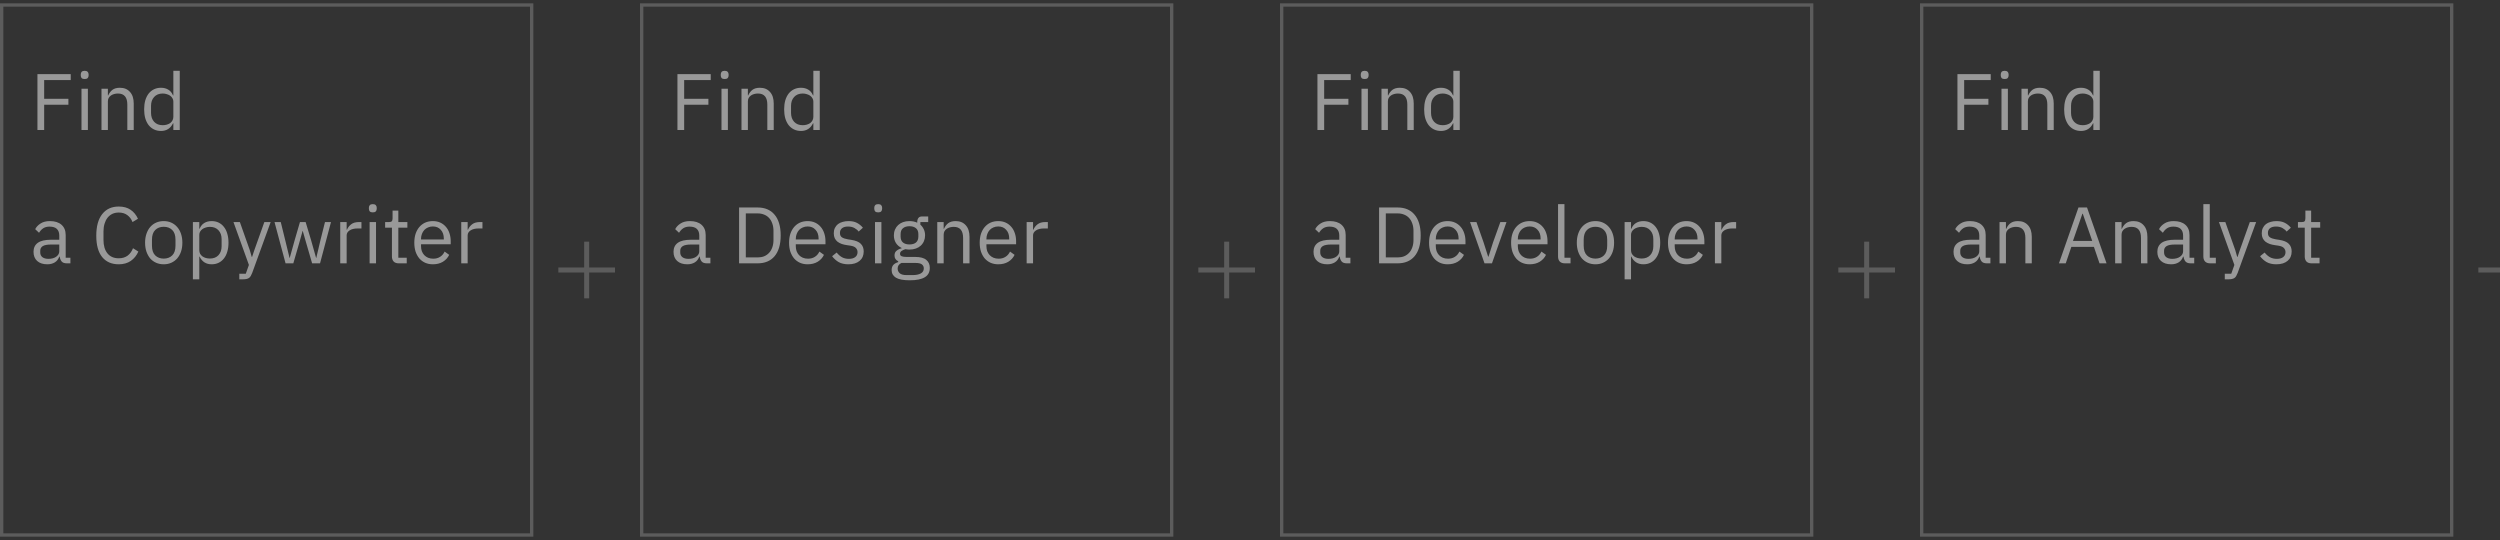 <svg width="375" height="81" viewBox="0 0 375 81" fill="none" xmlns="http://www.w3.org/2000/svg">
<rect x="0" y="0" width="375" height="81" fill="#333333" stroke="none"/>
<rect x="0.25" y="0.75" width="79.5" height="79.5" stroke="white" stroke-opacity="0.2" stroke-width="0.5"/>
<path d="M5.616 19.5V11.124H10.608V12.012H6.624V14.82H10.26V15.708H6.624V19.5H5.616ZM12.703 11.856C12.495 11.856 12.343 11.808 12.247 11.712C12.159 11.608 12.115 11.476 12.115 11.316V11.16C12.115 11 12.159 10.872 12.247 10.776C12.343 10.672 12.495 10.62 12.703 10.62C12.911 10.62 13.059 10.672 13.147 10.776C13.243 10.872 13.291 11 13.291 11.16V11.316C13.291 11.476 13.243 11.608 13.147 11.712C13.059 11.808 12.911 11.856 12.703 11.856ZM12.223 13.308H13.183V19.5H12.223V13.308ZM15.223 19.5V13.308H16.183V14.316H16.231C16.383 13.964 16.595 13.684 16.867 13.476C17.147 13.268 17.519 13.164 17.983 13.164C18.623 13.164 19.127 13.372 19.495 13.788C19.871 14.196 20.059 14.776 20.059 15.528V19.5H19.099V15.696C19.099 14.584 18.631 14.028 17.695 14.028C17.503 14.028 17.315 14.052 17.131 14.1C16.955 14.148 16.795 14.22 16.651 14.316C16.507 14.412 16.391 14.536 16.303 14.688C16.223 14.832 16.183 15.004 16.183 15.204V19.5H15.223ZM26.003 18.492H25.955C25.579 19.26 24.975 19.644 24.143 19.644C23.759 19.644 23.411 19.568 23.099 19.416C22.787 19.264 22.519 19.048 22.295 18.768C22.079 18.488 21.911 18.148 21.791 17.748C21.679 17.348 21.623 16.9 21.623 16.404C21.623 15.908 21.679 15.46 21.791 15.06C21.911 14.66 22.079 14.32 22.295 14.04C22.519 13.76 22.787 13.544 23.099 13.392C23.411 13.24 23.759 13.164 24.143 13.164C24.575 13.164 24.943 13.26 25.247 13.452C25.559 13.636 25.795 13.924 25.955 14.316H26.003V10.62H26.963V19.5H26.003V18.492ZM24.407 18.78C24.623 18.78 24.827 18.752 25.019 18.696C25.219 18.64 25.391 18.56 25.535 18.456C25.679 18.344 25.791 18.212 25.871 18.06C25.959 17.9 26.003 17.72 26.003 17.52V15.216C26.003 15.048 25.959 14.892 25.871 14.748C25.791 14.596 25.679 14.468 25.535 14.364C25.391 14.26 25.219 14.18 25.019 14.124C24.827 14.06 24.623 14.028 24.407 14.028C23.863 14.028 23.435 14.2 23.123 14.544C22.811 14.88 22.655 15.324 22.655 15.876V16.932C22.655 17.484 22.811 17.932 23.123 18.276C23.435 18.612 23.863 18.78 24.407 18.78ZM10.02 39.5C9.66 39.5 9.4 39.404 9.24 39.212C9.088 39.02 8.992 38.78 8.952 38.492H8.892C8.756 38.876 8.532 39.164 8.22 39.356C7.908 39.548 7.536 39.644 7.104 39.644C6.448 39.644 5.936 39.476 5.568 39.14C5.208 38.804 5.028 38.348 5.028 37.772C5.028 37.188 5.24 36.74 5.664 36.428C6.096 36.116 6.764 35.96 7.668 35.96H8.892V35.348C8.892 34.908 8.772 34.572 8.532 34.34C8.292 34.108 7.924 33.992 7.428 33.992C7.052 33.992 6.736 34.076 6.48 34.244C6.232 34.412 6.024 34.636 5.856 34.916L5.28 34.376C5.448 34.04 5.716 33.756 6.084 33.524C6.452 33.284 6.916 33.164 7.476 33.164C8.228 33.164 8.812 33.348 9.228 33.716C9.644 34.084 9.852 34.596 9.852 35.252V38.66H10.56V39.5H10.02ZM7.26 38.828C7.5 38.828 7.72 38.8 7.92 38.744C8.12 38.688 8.292 38.608 8.436 38.504C8.58 38.4 8.692 38.28 8.772 38.144C8.852 38.008 8.892 37.86 8.892 37.7V36.68H7.62C7.068 36.68 6.664 36.76 6.408 36.92C6.16 37.08 6.036 37.312 6.036 37.616V37.868C6.036 38.172 6.144 38.408 6.36 38.576C6.584 38.744 6.884 38.828 7.26 38.828ZM17.814 39.644C16.75 39.644 15.922 39.284 15.33 38.564C14.738 37.836 14.442 36.768 14.442 35.36C14.442 33.952 14.738 32.872 15.33 32.12C15.922 31.36 16.75 30.98 17.814 30.98C18.518 30.98 19.106 31.14 19.578 31.46C20.058 31.78 20.43 32.232 20.694 32.816L19.878 33.308C19.71 32.876 19.454 32.532 19.11 32.276C18.766 32.012 18.334 31.88 17.814 31.88C17.454 31.88 17.13 31.948 16.842 32.084C16.562 32.22 16.322 32.416 16.122 32.672C15.93 32.92 15.782 33.22 15.678 33.572C15.574 33.916 15.522 34.304 15.522 34.736V35.984C15.522 36.848 15.722 37.524 16.122 38.012C16.522 38.5 17.086 38.744 17.814 38.744C18.35 38.744 18.798 38.608 19.158 38.336C19.518 38.056 19.782 37.688 19.95 37.232L20.754 37.736C20.49 38.328 20.11 38.796 19.614 39.14C19.118 39.476 18.518 39.644 17.814 39.644ZM24.559 39.644C24.143 39.644 23.763 39.568 23.419 39.416C23.075 39.264 22.779 39.048 22.531 38.768C22.291 38.48 22.103 38.14 21.967 37.748C21.831 37.348 21.763 36.9 21.763 36.404C21.763 35.916 21.831 35.472 21.967 35.072C22.103 34.672 22.291 34.332 22.531 34.052C22.779 33.764 23.075 33.544 23.419 33.392C23.763 33.24 24.143 33.164 24.559 33.164C24.975 33.164 25.351 33.24 25.687 33.392C26.031 33.544 26.327 33.764 26.575 34.052C26.823 34.332 27.015 34.672 27.151 35.072C27.287 35.472 27.355 35.916 27.355 36.404C27.355 36.9 27.287 37.348 27.151 37.748C27.015 38.14 26.823 38.48 26.575 38.768C26.327 39.048 26.031 39.264 25.687 39.416C25.351 39.568 24.975 39.644 24.559 39.644ZM24.559 38.792C25.079 38.792 25.503 38.632 25.831 38.312C26.159 37.992 26.323 37.504 26.323 36.848V35.96C26.323 35.304 26.159 34.816 25.831 34.496C25.503 34.176 25.079 34.016 24.559 34.016C24.039 34.016 23.615 34.176 23.287 34.496C22.959 34.816 22.795 35.304 22.795 35.96V36.848C22.795 37.504 22.959 37.992 23.287 38.312C23.615 38.632 24.039 38.792 24.559 38.792ZM28.934 33.308H29.894V34.316H29.942C30.102 33.924 30.334 33.636 30.638 33.452C30.95 33.26 31.322 33.164 31.754 33.164C32.138 33.164 32.486 33.24 32.798 33.392C33.11 33.544 33.374 33.76 33.59 34.04C33.814 34.32 33.982 34.66 34.094 35.06C34.214 35.46 34.274 35.908 34.274 36.404C34.274 36.9 34.214 37.348 34.094 37.748C33.982 38.148 33.814 38.488 33.59 38.768C33.374 39.048 33.11 39.264 32.798 39.416C32.486 39.568 32.138 39.644 31.754 39.644C30.914 39.644 30.31 39.26 29.942 38.492H29.894V41.9H28.934V33.308ZM31.49 38.78C32.034 38.78 32.462 38.612 32.774 38.276C33.086 37.932 33.242 37.484 33.242 36.932V35.876C33.242 35.324 33.086 34.88 32.774 34.544C32.462 34.2 32.034 34.028 31.49 34.028C31.274 34.028 31.066 34.06 30.866 34.124C30.674 34.18 30.506 34.26 30.362 34.364C30.218 34.468 30.102 34.596 30.014 34.748C29.934 34.892 29.894 35.048 29.894 35.216V37.52C29.894 37.72 29.934 37.9 30.014 38.06C30.102 38.212 30.218 38.344 30.362 38.456C30.506 38.56 30.674 38.64 30.866 38.696C31.066 38.752 31.274 38.78 31.49 38.78ZM39.652 33.308H40.6L37.828 40.94C37.756 41.124 37.684 41.276 37.612 41.396C37.54 41.524 37.452 41.624 37.348 41.696C37.244 41.768 37.112 41.82 36.952 41.852C36.8 41.884 36.612 41.9 36.388 41.9H35.896V41.06H36.868L37.336 39.74L35.02 33.308H35.98L37.468 37.52L37.756 38.528H37.816L38.152 37.52L39.652 33.308ZM41.177 33.308H42.113L42.773 35.984L43.433 38.696H43.457L44.213 35.984L44.993 33.308H45.845L46.649 35.984L47.417 38.696H47.441L48.077 35.984L48.749 33.308H49.649L48.005 39.5H46.817L45.953 36.524L45.413 34.64H45.389L44.861 36.524L43.997 39.5H42.833L41.177 33.308ZM51.036 39.5V33.308H51.996V34.448H52.056C52.168 34.152 52.368 33.888 52.656 33.656C52.944 33.424 53.34 33.308 53.844 33.308H54.216V34.268H53.652C53.132 34.268 52.724 34.368 52.428 34.568C52.14 34.76 51.996 35.004 51.996 35.3V39.5H51.036ZM55.922 31.856C55.714 31.856 55.562 31.808 55.466 31.712C55.378 31.608 55.334 31.476 55.334 31.316V31.16C55.334 31 55.378 30.872 55.466 30.776C55.562 30.672 55.714 30.62 55.922 30.62C56.13 30.62 56.278 30.672 56.366 30.776C56.462 30.872 56.51 31 56.51 31.16V31.316C56.51 31.476 56.462 31.608 56.366 31.712C56.278 31.808 56.13 31.856 55.922 31.856ZM55.442 33.308H56.402V39.5H55.442V33.308ZM59.81 39.5C59.474 39.5 59.218 39.408 59.042 39.224C58.874 39.032 58.79 38.784 58.79 38.48V34.148H57.77V33.308H58.346C58.554 33.308 58.694 33.268 58.766 33.188C58.846 33.1 58.886 32.952 58.886 32.744V31.592H59.75V33.308H61.106V34.148H59.75V38.66H61.01V39.5H59.81ZM64.93 39.644C64.506 39.644 64.122 39.568 63.778 39.416C63.442 39.264 63.15 39.048 62.902 38.768C62.662 38.48 62.474 38.14 62.338 37.748C62.21 37.348 62.146 36.9 62.146 36.404C62.146 35.916 62.21 35.472 62.338 35.072C62.474 34.672 62.662 34.332 62.902 34.052C63.15 33.764 63.442 33.544 63.778 33.392C64.122 33.24 64.506 33.164 64.93 33.164C65.346 33.164 65.718 33.24 66.046 33.392C66.374 33.544 66.654 33.756 66.886 34.028C67.118 34.292 67.294 34.608 67.414 34.976C67.542 35.344 67.606 35.748 67.606 36.188V36.644H63.154V36.932C63.154 37.196 63.194 37.444 63.274 37.676C63.362 37.9 63.482 38.096 63.634 38.264C63.794 38.432 63.986 38.564 64.21 38.66C64.442 38.756 64.702 38.804 64.99 38.804C65.382 38.804 65.722 38.712 66.01 38.528C66.306 38.344 66.534 38.08 66.694 37.736L67.378 38.228C67.178 38.652 66.866 38.996 66.442 39.26C66.018 39.516 65.514 39.644 64.93 39.644ZM64.93 33.968C64.666 33.968 64.426 34.016 64.21 34.112C63.994 34.2 63.806 34.328 63.646 34.496C63.494 34.664 63.374 34.864 63.286 35.096C63.198 35.32 63.154 35.568 63.154 35.84V35.924H66.574V35.792C66.574 35.24 66.422 34.8 66.118 34.472C65.822 34.136 65.426 33.968 64.93 33.968ZM69.188 39.5V33.308H70.148V34.448H70.208C70.32 34.152 70.52 33.888 70.808 33.656C71.096 33.424 71.492 33.308 71.996 33.308H72.368V34.268H71.804C71.284 34.268 70.876 34.368 70.58 34.568C70.292 34.76 70.148 35.004 70.148 35.3V39.5H69.188Z" fill="white" fill-opacity="0.5"/>
<mask id="mask0_388_86853" style="mask-type:alpha" maskUnits="userSpaceOnUse" x="82" y="34" width="12" height="13">
<rect x="82" y="34.5" width="12" height="12" fill="#D9D9D9"/>
</mask>
<g mask="url(#mask0_388_86853)">
<path d="M87.625 44.75V40.875H83.75V40.125H87.625V36.25H88.375V40.125H92.25V40.875H88.375V44.75H87.625Z" fill="white" fill-opacity="0.2"/>
</g>
<rect x="96.25" y="0.75" width="79.5" height="79.5" stroke="white" stroke-opacity="0.2" stroke-width="0.5"/>
<path d="M101.616 19.5V11.124H106.608V12.012H102.624V14.82H106.26V15.708H102.624V19.5H101.616ZM108.703 11.856C108.495 11.856 108.343 11.808 108.247 11.712C108.159 11.608 108.115 11.476 108.115 11.316V11.16C108.115 11 108.159 10.872 108.247 10.776C108.343 10.672 108.495 10.62 108.703 10.62C108.911 10.62 109.059 10.672 109.147 10.776C109.243 10.872 109.291 11 109.291 11.16V11.316C109.291 11.476 109.243 11.608 109.147 11.712C109.059 11.808 108.911 11.856 108.703 11.856ZM108.223 13.308H109.183V19.5H108.223V13.308ZM111.223 19.5V13.308H112.183V14.316H112.231C112.383 13.964 112.595 13.684 112.867 13.476C113.147 13.268 113.519 13.164 113.983 13.164C114.623 13.164 115.127 13.372 115.495 13.788C115.871 14.196 116.059 14.776 116.059 15.528V19.5H115.099V15.696C115.099 14.584 114.631 14.028 113.695 14.028C113.503 14.028 113.315 14.052 113.131 14.1C112.955 14.148 112.795 14.22 112.651 14.316C112.507 14.412 112.391 14.536 112.303 14.688C112.223 14.832 112.183 15.004 112.183 15.204V19.5H111.223ZM122.003 18.492H121.955C121.579 19.26 120.975 19.644 120.143 19.644C119.759 19.644 119.411 19.568 119.099 19.416C118.787 19.264 118.519 19.048 118.295 18.768C118.079 18.488 117.911 18.148 117.791 17.748C117.679 17.348 117.623 16.9 117.623 16.404C117.623 15.908 117.679 15.46 117.791 15.06C117.911 14.66 118.079 14.32 118.295 14.04C118.519 13.76 118.787 13.544 119.099 13.392C119.411 13.24 119.759 13.164 120.143 13.164C120.575 13.164 120.943 13.26 121.247 13.452C121.559 13.636 121.795 13.924 121.955 14.316H122.003V10.62H122.963V19.5H122.003V18.492ZM120.407 18.78C120.623 18.78 120.827 18.752 121.019 18.696C121.219 18.64 121.391 18.56 121.535 18.456C121.679 18.344 121.791 18.212 121.871 18.06C121.959 17.9 122.003 17.72 122.003 17.52V15.216C122.003 15.048 121.959 14.892 121.871 14.748C121.791 14.596 121.679 14.468 121.535 14.364C121.391 14.26 121.219 14.18 121.019 14.124C120.827 14.06 120.623 14.028 120.407 14.028C119.863 14.028 119.435 14.2 119.123 14.544C118.811 14.88 118.655 15.324 118.655 15.876V16.932C118.655 17.484 118.811 17.932 119.123 18.276C119.435 18.612 119.863 18.78 120.407 18.78ZM106.02 39.5C105.66 39.5 105.4 39.404 105.24 39.212C105.088 39.02 104.992 38.78 104.952 38.492H104.892C104.756 38.876 104.532 39.164 104.22 39.356C103.908 39.548 103.536 39.644 103.104 39.644C102.448 39.644 101.936 39.476 101.568 39.14C101.208 38.804 101.028 38.348 101.028 37.772C101.028 37.188 101.24 36.74 101.664 36.428C102.096 36.116 102.764 35.96 103.668 35.96H104.892V35.348C104.892 34.908 104.772 34.572 104.532 34.34C104.292 34.108 103.924 33.992 103.428 33.992C103.052 33.992 102.736 34.076 102.48 34.244C102.232 34.412 102.024 34.636 101.856 34.916L101.28 34.376C101.448 34.04 101.716 33.756 102.084 33.524C102.452 33.284 102.916 33.164 103.476 33.164C104.228 33.164 104.812 33.348 105.228 33.716C105.644 34.084 105.852 34.596 105.852 35.252V38.66H106.56V39.5H106.02ZM103.26 38.828C103.5 38.828 103.72 38.8 103.92 38.744C104.12 38.688 104.292 38.608 104.436 38.504C104.58 38.4 104.692 38.28 104.772 38.144C104.852 38.008 104.892 37.86 104.892 37.7V36.68H103.62C103.068 36.68 102.664 36.76 102.408 36.92C102.16 37.08 102.036 37.312 102.036 37.616V37.868C102.036 38.172 102.144 38.408 102.36 38.576C102.584 38.744 102.884 38.828 103.26 38.828ZM110.862 31.124H113.67C114.19 31.124 114.662 31.212 115.086 31.388C115.51 31.564 115.87 31.828 116.166 32.18C116.47 32.524 116.702 32.96 116.862 33.488C117.022 34.008 117.102 34.616 117.102 35.312C117.102 36.008 117.022 36.62 116.862 37.148C116.702 37.668 116.47 38.104 116.166 38.456C115.87 38.8 115.51 39.06 115.086 39.236C114.662 39.412 114.19 39.5 113.67 39.5H110.862V31.124ZM113.67 38.612C114.014 38.612 114.33 38.556 114.618 38.444C114.906 38.324 115.154 38.152 115.362 37.928C115.57 37.704 115.73 37.432 115.842 37.112C115.962 36.784 116.022 36.412 116.022 35.996V34.628C116.022 34.212 115.962 33.844 115.842 33.524C115.73 33.196 115.57 32.92 115.362 32.696C115.154 32.472 114.906 32.304 114.618 32.192C114.33 32.072 114.014 32.012 113.67 32.012H111.87V38.612H113.67ZM121.145 39.644C120.721 39.644 120.337 39.568 119.993 39.416C119.657 39.264 119.365 39.048 119.117 38.768C118.877 38.48 118.689 38.14 118.553 37.748C118.425 37.348 118.361 36.9 118.361 36.404C118.361 35.916 118.425 35.472 118.553 35.072C118.689 34.672 118.877 34.332 119.117 34.052C119.365 33.764 119.657 33.544 119.993 33.392C120.337 33.24 120.721 33.164 121.145 33.164C121.561 33.164 121.933 33.24 122.261 33.392C122.589 33.544 122.869 33.756 123.101 34.028C123.333 34.292 123.509 34.608 123.629 34.976C123.757 35.344 123.821 35.748 123.821 36.188V36.644H119.369V36.932C119.369 37.196 119.409 37.444 119.489 37.676C119.577 37.9 119.697 38.096 119.849 38.264C120.009 38.432 120.201 38.564 120.425 38.66C120.657 38.756 120.917 38.804 121.205 38.804C121.597 38.804 121.937 38.712 122.225 38.528C122.521 38.344 122.749 38.08 122.909 37.736L123.593 38.228C123.393 38.652 123.081 38.996 122.657 39.26C122.233 39.516 121.729 39.644 121.145 39.644ZM121.145 33.968C120.881 33.968 120.641 34.016 120.425 34.112C120.209 34.2 120.021 34.328 119.861 34.496C119.709 34.664 119.589 34.864 119.501 35.096C119.413 35.32 119.369 35.568 119.369 35.84V35.924H122.789V35.792C122.789 35.24 122.637 34.8 122.333 34.472C122.037 34.136 121.641 33.968 121.145 33.968ZM127.263 39.644C126.687 39.644 126.203 39.536 125.811 39.32C125.427 39.096 125.095 38.8 124.815 38.432L125.499 37.88C125.739 38.184 126.007 38.42 126.303 38.588C126.599 38.748 126.943 38.828 127.335 38.828C127.743 38.828 128.059 38.74 128.283 38.564C128.515 38.388 128.631 38.14 128.631 37.82C128.631 37.58 128.551 37.376 128.391 37.208C128.239 37.032 127.959 36.912 127.551 36.848L127.059 36.776C126.771 36.736 126.507 36.676 126.267 36.596C126.027 36.508 125.815 36.396 125.631 36.26C125.455 36.116 125.315 35.94 125.211 35.732C125.115 35.524 125.067 35.276 125.067 34.988C125.067 34.684 125.123 34.42 125.235 34.196C125.347 33.964 125.499 33.772 125.691 33.62C125.891 33.468 126.127 33.356 126.399 33.284C126.671 33.204 126.963 33.164 127.275 33.164C127.779 33.164 128.199 33.252 128.535 33.428C128.879 33.604 129.179 33.848 129.435 34.16L128.799 34.736C128.663 34.544 128.463 34.372 128.199 34.22C127.935 34.06 127.603 33.98 127.203 33.98C126.803 33.98 126.499 34.068 126.291 34.244C126.091 34.412 125.991 34.644 125.991 34.94C125.991 35.244 126.091 35.464 126.291 35.6C126.499 35.736 126.795 35.836 127.179 35.9L127.659 35.972C128.347 36.076 128.835 36.276 129.123 36.572C129.411 36.86 129.555 37.24 129.555 37.712C129.555 38.312 129.351 38.784 128.943 39.128C128.535 39.472 127.975 39.644 127.263 39.644ZM131.73 31.856C131.522 31.856 131.37 31.808 131.274 31.712C131.186 31.608 131.142 31.476 131.142 31.316V31.16C131.142 31 131.186 30.872 131.274 30.776C131.37 30.672 131.522 30.62 131.73 30.62C131.938 30.62 132.086 30.672 132.174 30.776C132.27 30.872 132.318 31 132.318 31.16V31.316C132.318 31.476 132.27 31.608 132.174 31.712C132.086 31.808 131.938 31.856 131.73 31.856ZM131.25 33.308H132.21V39.5H131.25V33.308ZM139.47 40.184C139.47 40.824 139.218 41.292 138.714 41.588C138.218 41.892 137.47 42.044 136.47 42.044C135.502 42.044 134.806 41.912 134.382 41.648C133.958 41.384 133.746 41.008 133.746 40.52C133.746 40.184 133.834 39.92 134.01 39.728C134.186 39.544 134.426 39.408 134.73 39.32V39.188C134.362 39.012 134.178 38.724 134.178 38.324C134.178 38.012 134.278 37.776 134.478 37.616C134.678 37.448 134.934 37.324 135.246 37.244V37.196C134.878 37.02 134.59 36.768 134.382 36.44C134.182 36.112 134.082 35.732 134.082 35.3C134.082 34.988 134.138 34.7 134.25 34.436C134.362 34.172 134.518 33.948 134.718 33.764C134.926 33.572 135.17 33.424 135.45 33.32C135.738 33.216 136.058 33.164 136.41 33.164C136.85 33.164 137.242 33.244 137.586 33.404V33.296C137.586 33.056 137.642 32.86 137.754 32.708C137.866 32.548 138.05 32.468 138.306 32.468H139.23V33.308H138.054V33.704C138.278 33.896 138.45 34.128 138.57 34.4C138.698 34.664 138.762 34.964 138.762 35.3C138.762 35.612 138.706 35.9 138.594 36.164C138.482 36.428 138.322 36.656 138.114 36.848C137.914 37.032 137.67 37.176 137.382 37.28C137.094 37.384 136.774 37.436 136.422 37.436C136.222 37.436 136.022 37.416 135.822 37.376C135.614 37.432 135.426 37.516 135.258 37.628C135.09 37.732 135.006 37.88 135.006 38.072C135.006 38.256 135.094 38.38 135.27 38.444C135.446 38.508 135.674 38.54 135.954 38.54H137.274C138.042 38.54 138.598 38.688 138.942 38.984C139.294 39.272 139.47 39.672 139.47 40.184ZM138.57 40.256C138.57 40.008 138.474 39.808 138.282 39.656C138.098 39.512 137.766 39.44 137.286 39.44H135.222C134.838 39.616 134.646 39.896 134.646 40.28C134.646 40.552 134.746 40.784 134.946 40.976C135.154 41.168 135.502 41.264 135.99 41.264H136.878C137.414 41.264 137.83 41.18 138.126 41.012C138.422 40.844 138.57 40.592 138.57 40.256ZM136.422 36.668C136.83 36.668 137.154 36.572 137.394 36.38C137.634 36.18 137.754 35.876 137.754 35.468V35.132C137.754 34.724 137.634 34.424 137.394 34.232C137.154 34.032 136.83 33.932 136.422 33.932C136.014 33.932 135.69 34.032 135.45 34.232C135.21 34.424 135.09 34.724 135.09 35.132V35.468C135.09 35.876 135.21 36.18 135.45 36.38C135.69 36.572 136.014 36.668 136.422 36.668ZM140.59 39.5V33.308H141.55V34.316H141.598C141.75 33.964 141.962 33.684 142.234 33.476C142.514 33.268 142.886 33.164 143.35 33.164C143.99 33.164 144.494 33.372 144.862 33.788C145.238 34.196 145.426 34.776 145.426 35.528V39.5H144.466V35.696C144.466 34.584 143.998 34.028 143.062 34.028C142.87 34.028 142.682 34.052 142.498 34.1C142.322 34.148 142.162 34.22 142.018 34.316C141.874 34.412 141.758 34.536 141.67 34.688C141.59 34.832 141.55 35.004 141.55 35.204V39.5H140.59ZM149.739 39.644C149.315 39.644 148.931 39.568 148.587 39.416C148.251 39.264 147.959 39.048 147.711 38.768C147.471 38.48 147.283 38.14 147.147 37.748C147.019 37.348 146.955 36.9 146.955 36.404C146.955 35.916 147.019 35.472 147.147 35.072C147.283 34.672 147.471 34.332 147.711 34.052C147.959 33.764 148.251 33.544 148.587 33.392C148.931 33.24 149.315 33.164 149.739 33.164C150.155 33.164 150.527 33.24 150.855 33.392C151.183 33.544 151.463 33.756 151.695 34.028C151.927 34.292 152.103 34.608 152.223 34.976C152.351 35.344 152.415 35.748 152.415 36.188V36.644H147.963V36.932C147.963 37.196 148.003 37.444 148.083 37.676C148.171 37.9 148.291 38.096 148.443 38.264C148.603 38.432 148.795 38.564 149.019 38.66C149.251 38.756 149.511 38.804 149.799 38.804C150.191 38.804 150.531 38.712 150.819 38.528C151.115 38.344 151.343 38.08 151.503 37.736L152.187 38.228C151.987 38.652 151.675 38.996 151.251 39.26C150.827 39.516 150.323 39.644 149.739 39.644ZM149.739 33.968C149.475 33.968 149.235 34.016 149.019 34.112C148.803 34.2 148.615 34.328 148.455 34.496C148.303 34.664 148.183 34.864 148.095 35.096C148.007 35.32 147.963 35.568 147.963 35.84V35.924H151.383V35.792C151.383 35.24 151.231 34.8 150.927 34.472C150.631 34.136 150.235 33.968 149.739 33.968ZM153.997 39.5V33.308H154.957V34.448H155.017C155.129 34.152 155.329 33.888 155.617 33.656C155.905 33.424 156.301 33.308 156.805 33.308H157.177V34.268H156.613C156.093 34.268 155.685 34.368 155.389 34.568C155.101 34.76 154.957 35.004 154.957 35.3V39.5H153.997Z" fill="white" fill-opacity="0.5"/>
<mask id="mask1_388_86853" style="mask-type:alpha" maskUnits="userSpaceOnUse" x="178" y="34" width="12" height="13">
<rect x="178" y="34.5" width="12" height="12" fill="#D9D9D9"/>
</mask>
<g mask="url(#mask1_388_86853)">
<path d="M183.625 44.75V40.875H179.75V40.125H183.625V36.25H184.375V40.125H188.25V40.875H184.375V44.75H183.625Z" fill="white" fill-opacity="0.2"/>
</g>
<rect x="192.25" y="0.75" width="79.5" height="79.5" stroke="white" stroke-opacity="0.2" stroke-width="0.5"/>
<path d="M197.616 19.5V11.124H202.608V12.012H198.624V14.82H202.26V15.708H198.624V19.5H197.616ZM204.703 11.856C204.495 11.856 204.343 11.808 204.247 11.712C204.159 11.608 204.115 11.476 204.115 11.316V11.16C204.115 11 204.159 10.872 204.247 10.776C204.343 10.672 204.495 10.62 204.703 10.62C204.911 10.62 205.059 10.672 205.147 10.776C205.243 10.872 205.291 11 205.291 11.16V11.316C205.291 11.476 205.243 11.608 205.147 11.712C205.059 11.808 204.911 11.856 204.703 11.856ZM204.223 13.308H205.183V19.5H204.223V13.308ZM207.223 19.5V13.308H208.183V14.316H208.231C208.383 13.964 208.595 13.684 208.867 13.476C209.147 13.268 209.519 13.164 209.983 13.164C210.623 13.164 211.127 13.372 211.495 13.788C211.871 14.196 212.059 14.776 212.059 15.528V19.5H211.099V15.696C211.099 14.584 210.631 14.028 209.695 14.028C209.503 14.028 209.315 14.052 209.131 14.1C208.955 14.148 208.795 14.22 208.651 14.316C208.507 14.412 208.391 14.536 208.303 14.688C208.223 14.832 208.183 15.004 208.183 15.204V19.5H207.223ZM218.003 18.492H217.955C217.579 19.26 216.975 19.644 216.143 19.644C215.759 19.644 215.411 19.568 215.099 19.416C214.787 19.264 214.519 19.048 214.295 18.768C214.079 18.488 213.911 18.148 213.791 17.748C213.679 17.348 213.623 16.9 213.623 16.404C213.623 15.908 213.679 15.46 213.791 15.06C213.911 14.66 214.079 14.32 214.295 14.04C214.519 13.76 214.787 13.544 215.099 13.392C215.411 13.24 215.759 13.164 216.143 13.164C216.575 13.164 216.943 13.26 217.247 13.452C217.559 13.636 217.795 13.924 217.955 14.316H218.003V10.62H218.963V19.5H218.003V18.492ZM216.407 18.78C216.623 18.78 216.827 18.752 217.019 18.696C217.219 18.64 217.391 18.56 217.535 18.456C217.679 18.344 217.791 18.212 217.871 18.06C217.959 17.9 218.003 17.72 218.003 17.52V15.216C218.003 15.048 217.959 14.892 217.871 14.748C217.791 14.596 217.679 14.468 217.535 14.364C217.391 14.26 217.219 14.18 217.019 14.124C216.827 14.06 216.623 14.028 216.407 14.028C215.863 14.028 215.435 14.2 215.123 14.544C214.811 14.88 214.655 15.324 214.655 15.876V16.932C214.655 17.484 214.811 17.932 215.123 18.276C215.435 18.612 215.863 18.78 216.407 18.78ZM202.02 39.5C201.66 39.5 201.4 39.404 201.24 39.212C201.088 39.02 200.992 38.78 200.952 38.492H200.892C200.756 38.876 200.532 39.164 200.22 39.356C199.908 39.548 199.536 39.644 199.104 39.644C198.448 39.644 197.936 39.476 197.568 39.14C197.208 38.804 197.028 38.348 197.028 37.772C197.028 37.188 197.24 36.74 197.664 36.428C198.096 36.116 198.764 35.96 199.668 35.96H200.892V35.348C200.892 34.908 200.772 34.572 200.532 34.34C200.292 34.108 199.924 33.992 199.428 33.992C199.052 33.992 198.736 34.076 198.48 34.244C198.232 34.412 198.024 34.636 197.856 34.916L197.28 34.376C197.448 34.04 197.716 33.756 198.084 33.524C198.452 33.284 198.916 33.164 199.476 33.164C200.228 33.164 200.812 33.348 201.228 33.716C201.644 34.084 201.852 34.596 201.852 35.252V38.66H202.56V39.5H202.02ZM199.26 38.828C199.5 38.828 199.72 38.8 199.92 38.744C200.12 38.688 200.292 38.608 200.436 38.504C200.58 38.4 200.692 38.28 200.772 38.144C200.852 38.008 200.892 37.86 200.892 37.7V36.68H199.62C199.068 36.68 198.664 36.76 198.408 36.92C198.16 37.08 198.036 37.312 198.036 37.616V37.868C198.036 38.172 198.144 38.408 198.36 38.576C198.584 38.744 198.884 38.828 199.26 38.828ZM206.862 31.124H209.67C210.19 31.124 210.662 31.212 211.086 31.388C211.51 31.564 211.87 31.828 212.166 32.18C212.47 32.524 212.702 32.96 212.862 33.488C213.022 34.008 213.102 34.616 213.102 35.312C213.102 36.008 213.022 36.62 212.862 37.148C212.702 37.668 212.47 38.104 212.166 38.456C211.87 38.8 211.51 39.06 211.086 39.236C210.662 39.412 210.19 39.5 209.67 39.5H206.862V31.124ZM209.67 38.612C210.014 38.612 210.33 38.556 210.618 38.444C210.906 38.324 211.154 38.152 211.362 37.928C211.57 37.704 211.73 37.432 211.842 37.112C211.962 36.784 212.022 36.412 212.022 35.996V34.628C212.022 34.212 211.962 33.844 211.842 33.524C211.73 33.196 211.57 32.92 211.362 32.696C211.154 32.472 210.906 32.304 210.618 32.192C210.33 32.072 210.014 32.012 209.67 32.012H207.87V38.612H209.67ZM217.145 39.644C216.721 39.644 216.337 39.568 215.993 39.416C215.657 39.264 215.365 39.048 215.117 38.768C214.877 38.48 214.689 38.14 214.553 37.748C214.425 37.348 214.361 36.9 214.361 36.404C214.361 35.916 214.425 35.472 214.553 35.072C214.689 34.672 214.877 34.332 215.117 34.052C215.365 33.764 215.657 33.544 215.993 33.392C216.337 33.24 216.721 33.164 217.145 33.164C217.561 33.164 217.933 33.24 218.261 33.392C218.589 33.544 218.869 33.756 219.101 34.028C219.333 34.292 219.509 34.608 219.629 34.976C219.757 35.344 219.821 35.748 219.821 36.188V36.644H215.369V36.932C215.369 37.196 215.409 37.444 215.489 37.676C215.577 37.9 215.697 38.096 215.849 38.264C216.009 38.432 216.201 38.564 216.425 38.66C216.657 38.756 216.917 38.804 217.205 38.804C217.597 38.804 217.937 38.712 218.225 38.528C218.521 38.344 218.749 38.08 218.909 37.736L219.593 38.228C219.393 38.652 219.081 38.996 218.657 39.26C218.233 39.516 217.729 39.644 217.145 39.644ZM217.145 33.968C216.881 33.968 216.641 34.016 216.425 34.112C216.209 34.2 216.021 34.328 215.861 34.496C215.709 34.664 215.589 34.864 215.501 35.096C215.413 35.32 215.369 35.568 215.369 35.84V35.924H218.789V35.792C218.789 35.24 218.637 34.8 218.333 34.472C218.037 34.136 217.641 33.968 217.145 33.968ZM222.677 39.5L220.505 33.308H221.465L222.545 36.38L223.217 38.492H223.277L223.949 36.38L225.053 33.308H225.977L223.793 39.5H222.677ZM229.45 39.644C229.026 39.644 228.642 39.568 228.298 39.416C227.962 39.264 227.67 39.048 227.422 38.768C227.182 38.48 226.994 38.14 226.858 37.748C226.73 37.348 226.666 36.9 226.666 36.404C226.666 35.916 226.73 35.472 226.858 35.072C226.994 34.672 227.182 34.332 227.422 34.052C227.67 33.764 227.962 33.544 228.298 33.392C228.642 33.24 229.026 33.164 229.45 33.164C229.866 33.164 230.238 33.24 230.566 33.392C230.894 33.544 231.174 33.756 231.406 34.028C231.638 34.292 231.814 34.608 231.934 34.976C232.062 35.344 232.126 35.748 232.126 36.188V36.644H227.674V36.932C227.674 37.196 227.714 37.444 227.794 37.676C227.882 37.9 228.002 38.096 228.154 38.264C228.314 38.432 228.506 38.564 228.73 38.66C228.962 38.756 229.222 38.804 229.51 38.804C229.902 38.804 230.242 38.712 230.53 38.528C230.826 38.344 231.054 38.08 231.214 37.736L231.898 38.228C231.698 38.652 231.386 38.996 230.962 39.26C230.538 39.516 230.034 39.644 229.45 39.644ZM229.45 33.968C229.186 33.968 228.946 34.016 228.73 34.112C228.514 34.2 228.326 34.328 228.166 34.496C228.014 34.664 227.894 34.864 227.806 35.096C227.718 35.32 227.674 35.568 227.674 35.84V35.924H231.094V35.792C231.094 35.24 230.942 34.8 230.638 34.472C230.342 34.136 229.946 33.968 229.45 33.968ZM234.728 39.5C234.392 39.5 234.136 39.408 233.96 39.224C233.792 39.032 233.708 38.792 233.708 38.504V30.62H234.668V38.66H235.58V39.5H234.728ZM239.317 39.644C238.901 39.644 238.521 39.568 238.177 39.416C237.833 39.264 237.537 39.048 237.289 38.768C237.049 38.48 236.861 38.14 236.725 37.748C236.589 37.348 236.521 36.9 236.521 36.404C236.521 35.916 236.589 35.472 236.725 35.072C236.861 34.672 237.049 34.332 237.289 34.052C237.537 33.764 237.833 33.544 238.177 33.392C238.521 33.24 238.901 33.164 239.317 33.164C239.733 33.164 240.109 33.24 240.445 33.392C240.789 33.544 241.085 33.764 241.333 34.052C241.581 34.332 241.773 34.672 241.909 35.072C242.045 35.472 242.113 35.916 242.113 36.404C242.113 36.9 242.045 37.348 241.909 37.748C241.773 38.14 241.581 38.48 241.333 38.768C241.085 39.048 240.789 39.264 240.445 39.416C240.109 39.568 239.733 39.644 239.317 39.644ZM239.317 38.792C239.837 38.792 240.261 38.632 240.589 38.312C240.917 37.992 241.081 37.504 241.081 36.848V35.96C241.081 35.304 240.917 34.816 240.589 34.496C240.261 34.176 239.837 34.016 239.317 34.016C238.797 34.016 238.373 34.176 238.045 34.496C237.717 34.816 237.553 35.304 237.553 35.96V36.848C237.553 37.504 237.717 37.992 238.045 38.312C238.373 38.632 238.797 38.792 239.317 38.792ZM243.692 33.308H244.652V34.316H244.7C244.86 33.924 245.092 33.636 245.396 33.452C245.708 33.26 246.08 33.164 246.512 33.164C246.896 33.164 247.244 33.24 247.556 33.392C247.868 33.544 248.132 33.76 248.348 34.04C248.572 34.32 248.74 34.66 248.852 35.06C248.972 35.46 249.032 35.908 249.032 36.404C249.032 36.9 248.972 37.348 248.852 37.748C248.74 38.148 248.572 38.488 248.348 38.768C248.132 39.048 247.868 39.264 247.556 39.416C247.244 39.568 246.896 39.644 246.512 39.644C245.672 39.644 245.068 39.26 244.7 38.492H244.652V41.9H243.692V33.308ZM246.248 38.78C246.792 38.78 247.22 38.612 247.532 38.276C247.844 37.932 248 37.484 248 36.932V35.876C248 35.324 247.844 34.88 247.532 34.544C247.22 34.2 246.792 34.028 246.248 34.028C246.032 34.028 245.824 34.06 245.624 34.124C245.432 34.18 245.264 34.26 245.12 34.364C244.976 34.468 244.86 34.596 244.772 34.748C244.692 34.892 244.652 35.048 244.652 35.216V37.52C244.652 37.72 244.692 37.9 244.772 38.06C244.86 38.212 244.976 38.344 245.12 38.456C245.264 38.56 245.432 38.64 245.624 38.696C245.824 38.752 246.032 38.78 246.248 38.78ZM252.981 39.644C252.557 39.644 252.173 39.568 251.829 39.416C251.493 39.264 251.201 39.048 250.953 38.768C250.713 38.48 250.525 38.14 250.389 37.748C250.261 37.348 250.197 36.9 250.197 36.404C250.197 35.916 250.261 35.472 250.389 35.072C250.525 34.672 250.713 34.332 250.953 34.052C251.201 33.764 251.493 33.544 251.829 33.392C252.173 33.24 252.557 33.164 252.981 33.164C253.397 33.164 253.769 33.24 254.097 33.392C254.425 33.544 254.705 33.756 254.937 34.028C255.169 34.292 255.345 34.608 255.465 34.976C255.593 35.344 255.657 35.748 255.657 36.188V36.644H251.205V36.932C251.205 37.196 251.245 37.444 251.325 37.676C251.413 37.9 251.533 38.096 251.685 38.264C251.845 38.432 252.037 38.564 252.261 38.66C252.493 38.756 252.753 38.804 253.041 38.804C253.433 38.804 253.773 38.712 254.061 38.528C254.357 38.344 254.585 38.08 254.745 37.736L255.429 38.228C255.229 38.652 254.917 38.996 254.493 39.26C254.069 39.516 253.565 39.644 252.981 39.644ZM252.981 33.968C252.717 33.968 252.477 34.016 252.261 34.112C252.045 34.2 251.857 34.328 251.697 34.496C251.545 34.664 251.425 34.864 251.337 35.096C251.249 35.32 251.205 35.568 251.205 35.84V35.924H254.625V35.792C254.625 35.24 254.473 34.8 254.169 34.472C253.873 34.136 253.477 33.968 252.981 33.968ZM257.239 39.5V33.308H258.199V34.448H258.259C258.371 34.152 258.571 33.888 258.859 33.656C259.147 33.424 259.543 33.308 260.047 33.308H260.419V34.268H259.855C259.335 34.268 258.927 34.368 258.631 34.568C258.343 34.76 258.199 35.004 258.199 35.3V39.5H257.239Z" fill="white" fill-opacity="0.5"/>
<mask id="mask2_388_86853" style="mask-type:alpha" maskUnits="userSpaceOnUse" x="274" y="34" width="12" height="13">
<rect x="274" y="34.5" width="12" height="12" fill="#D9D9D9"/>
</mask>
<g mask="url(#mask2_388_86853)">
<path d="M279.625 44.75V40.875H275.75V40.125H279.625V36.25H280.375V40.125H284.25V40.875H280.375V44.75H279.625Z" fill="white" fill-opacity="0.2"/>
</g>
<rect x="288.25" y="0.75" width="79.5" height="79.5" stroke="white" stroke-opacity="0.2" stroke-width="0.5"/>
<path d="M293.616 19.5V11.124H298.608V12.012H294.624V14.82H298.26V15.708H294.624V19.5H293.616ZM300.703 11.856C300.495 11.856 300.343 11.808 300.247 11.712C300.159 11.608 300.115 11.476 300.115 11.316V11.16C300.115 11 300.159 10.872 300.247 10.776C300.343 10.672 300.495 10.62 300.703 10.62C300.911 10.62 301.059 10.672 301.147 10.776C301.243 10.872 301.291 11 301.291 11.16V11.316C301.291 11.476 301.243 11.608 301.147 11.712C301.059 11.808 300.911 11.856 300.703 11.856ZM300.223 13.308H301.183V19.5H300.223V13.308ZM303.223 19.5V13.308H304.183V14.316H304.231C304.383 13.964 304.595 13.684 304.867 13.476C305.147 13.268 305.519 13.164 305.983 13.164C306.623 13.164 307.127 13.372 307.495 13.788C307.871 14.196 308.059 14.776 308.059 15.528V19.5H307.099V15.696C307.099 14.584 306.631 14.028 305.695 14.028C305.503 14.028 305.315 14.052 305.131 14.1C304.955 14.148 304.795 14.22 304.651 14.316C304.507 14.412 304.391 14.536 304.303 14.688C304.223 14.832 304.183 15.004 304.183 15.204V19.5H303.223ZM314.003 18.492H313.955C313.579 19.26 312.975 19.644 312.143 19.644C311.759 19.644 311.411 19.568 311.099 19.416C310.787 19.264 310.519 19.048 310.295 18.768C310.079 18.488 309.911 18.148 309.791 17.748C309.679 17.348 309.623 16.9 309.623 16.404C309.623 15.908 309.679 15.46 309.791 15.06C309.911 14.66 310.079 14.32 310.295 14.04C310.519 13.76 310.787 13.544 311.099 13.392C311.411 13.24 311.759 13.164 312.143 13.164C312.575 13.164 312.943 13.26 313.247 13.452C313.559 13.636 313.795 13.924 313.955 14.316H314.003V10.62H314.963V19.5H314.003V18.492ZM312.407 18.78C312.623 18.78 312.827 18.752 313.019 18.696C313.219 18.64 313.391 18.56 313.535 18.456C313.679 18.344 313.791 18.212 313.871 18.06C313.959 17.9 314.003 17.72 314.003 17.52V15.216C314.003 15.048 313.959 14.892 313.871 14.748C313.791 14.596 313.679 14.468 313.535 14.364C313.391 14.26 313.219 14.18 313.019 14.124C312.827 14.06 312.623 14.028 312.407 14.028C311.863 14.028 311.435 14.2 311.123 14.544C310.811 14.88 310.655 15.324 310.655 15.876V16.932C310.655 17.484 310.811 17.932 311.123 18.276C311.435 18.612 311.863 18.78 312.407 18.78ZM298.02 39.5C297.66 39.5 297.4 39.404 297.24 39.212C297.088 39.02 296.992 38.78 296.952 38.492H296.892C296.756 38.876 296.532 39.164 296.22 39.356C295.908 39.548 295.536 39.644 295.104 39.644C294.448 39.644 293.936 39.476 293.568 39.14C293.208 38.804 293.028 38.348 293.028 37.772C293.028 37.188 293.24 36.74 293.664 36.428C294.096 36.116 294.764 35.96 295.668 35.96H296.892V35.348C296.892 34.908 296.772 34.572 296.532 34.34C296.292 34.108 295.924 33.992 295.428 33.992C295.052 33.992 294.736 34.076 294.48 34.244C294.232 34.412 294.024 34.636 293.856 34.916L293.28 34.376C293.448 34.04 293.716 33.756 294.084 33.524C294.452 33.284 294.916 33.164 295.476 33.164C296.228 33.164 296.812 33.348 297.228 33.716C297.644 34.084 297.852 34.596 297.852 35.252V38.66H298.56V39.5H298.02ZM295.26 38.828C295.5 38.828 295.72 38.8 295.92 38.744C296.12 38.688 296.292 38.608 296.436 38.504C296.58 38.4 296.692 38.28 296.772 38.144C296.852 38.008 296.892 37.86 296.892 37.7V36.68H295.62C295.068 36.68 294.664 36.76 294.408 36.92C294.16 37.08 294.036 37.312 294.036 37.616V37.868C294.036 38.172 294.144 38.408 294.36 38.576C294.584 38.744 294.884 38.828 295.26 38.828ZM299.93 39.5V33.308H300.89V34.316H300.938C301.09 33.964 301.302 33.684 301.574 33.476C301.854 33.268 302.226 33.164 302.69 33.164C303.33 33.164 303.834 33.372 304.202 33.788C304.578 34.196 304.766 34.776 304.766 35.528V39.5H303.806V35.696C303.806 34.584 303.338 34.028 302.402 34.028C302.21 34.028 302.022 34.052 301.838 34.1C301.662 34.148 301.502 34.22 301.358 34.316C301.214 34.412 301.098 34.536 301.01 34.688C300.93 34.832 300.89 35.004 300.89 35.204V39.5H299.93ZM314.926 39.5L314.086 37.028H310.702L309.862 39.5H308.842L311.77 31.124H313.054L315.982 39.5H314.926ZM312.418 32.06H312.358L310.942 36.14H313.834L312.418 32.06ZM317.274 39.5V33.308H318.234V34.316H318.282C318.434 33.964 318.646 33.684 318.918 33.476C319.198 33.268 319.57 33.164 320.034 33.164C320.674 33.164 321.178 33.372 321.546 33.788C321.922 34.196 322.11 34.776 322.11 35.528V39.5H321.15V35.696C321.15 34.584 320.682 34.028 319.746 34.028C319.554 34.028 319.366 34.052 319.182 34.1C319.006 34.148 318.846 34.22 318.702 34.316C318.558 34.412 318.442 34.536 318.354 34.688C318.274 34.832 318.234 35.004 318.234 35.204V39.5H317.274ZM328.594 39.5C328.234 39.5 327.974 39.404 327.814 39.212C327.662 39.02 327.566 38.78 327.526 38.492H327.466C327.33 38.876 327.106 39.164 326.794 39.356C326.482 39.548 326.11 39.644 325.678 39.644C325.022 39.644 324.51 39.476 324.142 39.14C323.782 38.804 323.602 38.348 323.602 37.772C323.602 37.188 323.814 36.74 324.238 36.428C324.67 36.116 325.338 35.96 326.242 35.96H327.466V35.348C327.466 34.908 327.346 34.572 327.106 34.34C326.866 34.108 326.498 33.992 326.002 33.992C325.626 33.992 325.31 34.076 325.054 34.244C324.806 34.412 324.598 34.636 324.43 34.916L323.854 34.376C324.022 34.04 324.29 33.756 324.658 33.524C325.026 33.284 325.49 33.164 326.05 33.164C326.802 33.164 327.386 33.348 327.802 33.716C328.218 34.084 328.426 34.596 328.426 35.252V38.66H329.134V39.5H328.594ZM325.834 38.828C326.074 38.828 326.294 38.8 326.494 38.744C326.694 38.688 326.866 38.608 327.01 38.504C327.154 38.4 327.266 38.28 327.346 38.144C327.426 38.008 327.466 37.86 327.466 37.7V36.68H326.194C325.642 36.68 325.238 36.76 324.982 36.92C324.734 37.08 324.61 37.312 324.61 37.616V37.868C324.61 38.172 324.718 38.408 324.934 38.576C325.158 38.744 325.458 38.828 325.834 38.828ZM331.524 39.5C331.188 39.5 330.932 39.408 330.756 39.224C330.588 39.032 330.504 38.792 330.504 38.504V30.62H331.464V38.66H332.376V39.5H331.524ZM337.473 33.308H338.421L335.649 40.94C335.577 41.124 335.505 41.276 335.433 41.396C335.361 41.524 335.273 41.624 335.169 41.696C335.065 41.768 334.933 41.82 334.773 41.852C334.621 41.884 334.433 41.9 334.209 41.9H333.717V41.06H334.689L335.157 39.74L332.841 33.308H333.801L335.289 37.52L335.577 38.528H335.637L335.973 37.52L337.473 33.308ZM341.458 39.644C340.882 39.644 340.398 39.536 340.006 39.32C339.622 39.096 339.29 38.8 339.01 38.432L339.694 37.88C339.934 38.184 340.202 38.42 340.498 38.588C340.794 38.748 341.138 38.828 341.53 38.828C341.938 38.828 342.254 38.74 342.478 38.564C342.71 38.388 342.826 38.14 342.826 37.82C342.826 37.58 342.746 37.376 342.586 37.208C342.434 37.032 342.154 36.912 341.746 36.848L341.254 36.776C340.966 36.736 340.702 36.676 340.462 36.596C340.222 36.508 340.01 36.396 339.826 36.26C339.65 36.116 339.51 35.94 339.406 35.732C339.31 35.524 339.262 35.276 339.262 34.988C339.262 34.684 339.318 34.42 339.43 34.196C339.542 33.964 339.694 33.772 339.886 33.62C340.086 33.468 340.322 33.356 340.594 33.284C340.866 33.204 341.158 33.164 341.47 33.164C341.974 33.164 342.394 33.252 342.73 33.428C343.074 33.604 343.374 33.848 343.63 34.16L342.994 34.736C342.858 34.544 342.658 34.372 342.394 34.22C342.13 34.06 341.798 33.98 341.398 33.98C340.998 33.98 340.694 34.068 340.486 34.244C340.286 34.412 340.186 34.644 340.186 34.94C340.186 35.244 340.286 35.464 340.486 35.6C340.694 35.736 340.99 35.836 341.374 35.9L341.854 35.972C342.542 36.076 343.03 36.276 343.318 36.572C343.606 36.86 343.75 37.24 343.75 37.712C343.75 38.312 343.546 38.784 343.138 39.128C342.73 39.472 342.17 39.644 341.458 39.644ZM346.732 39.5C346.396 39.5 346.14 39.408 345.964 39.224C345.796 39.032 345.712 38.784 345.712 38.48V34.148H344.692V33.308H345.268C345.476 33.308 345.616 33.268 345.688 33.188C345.768 33.1 345.808 32.952 345.808 32.744V31.592H346.672V33.308H348.028V34.148H346.672V38.66H347.932V39.5H346.732Z" fill="white" fill-opacity="0.5"/>
<mask id="mask3_388_86853" style="mask-type:alpha" maskUnits="userSpaceOnUse" x="370" y="34" width="12" height="13">
<rect x="370" y="34.5" width="12" height="12" fill="#D9D9D9"/>
</mask>
<g mask="url(#mask3_388_86853)">
<path d="M375.625 44.75V40.875H371.75V40.125H375.625V36.25H376.375V40.125H380.25V40.875H376.375V44.75H375.625Z" fill="white" fill-opacity="0.2"/>
</g>
</svg>
